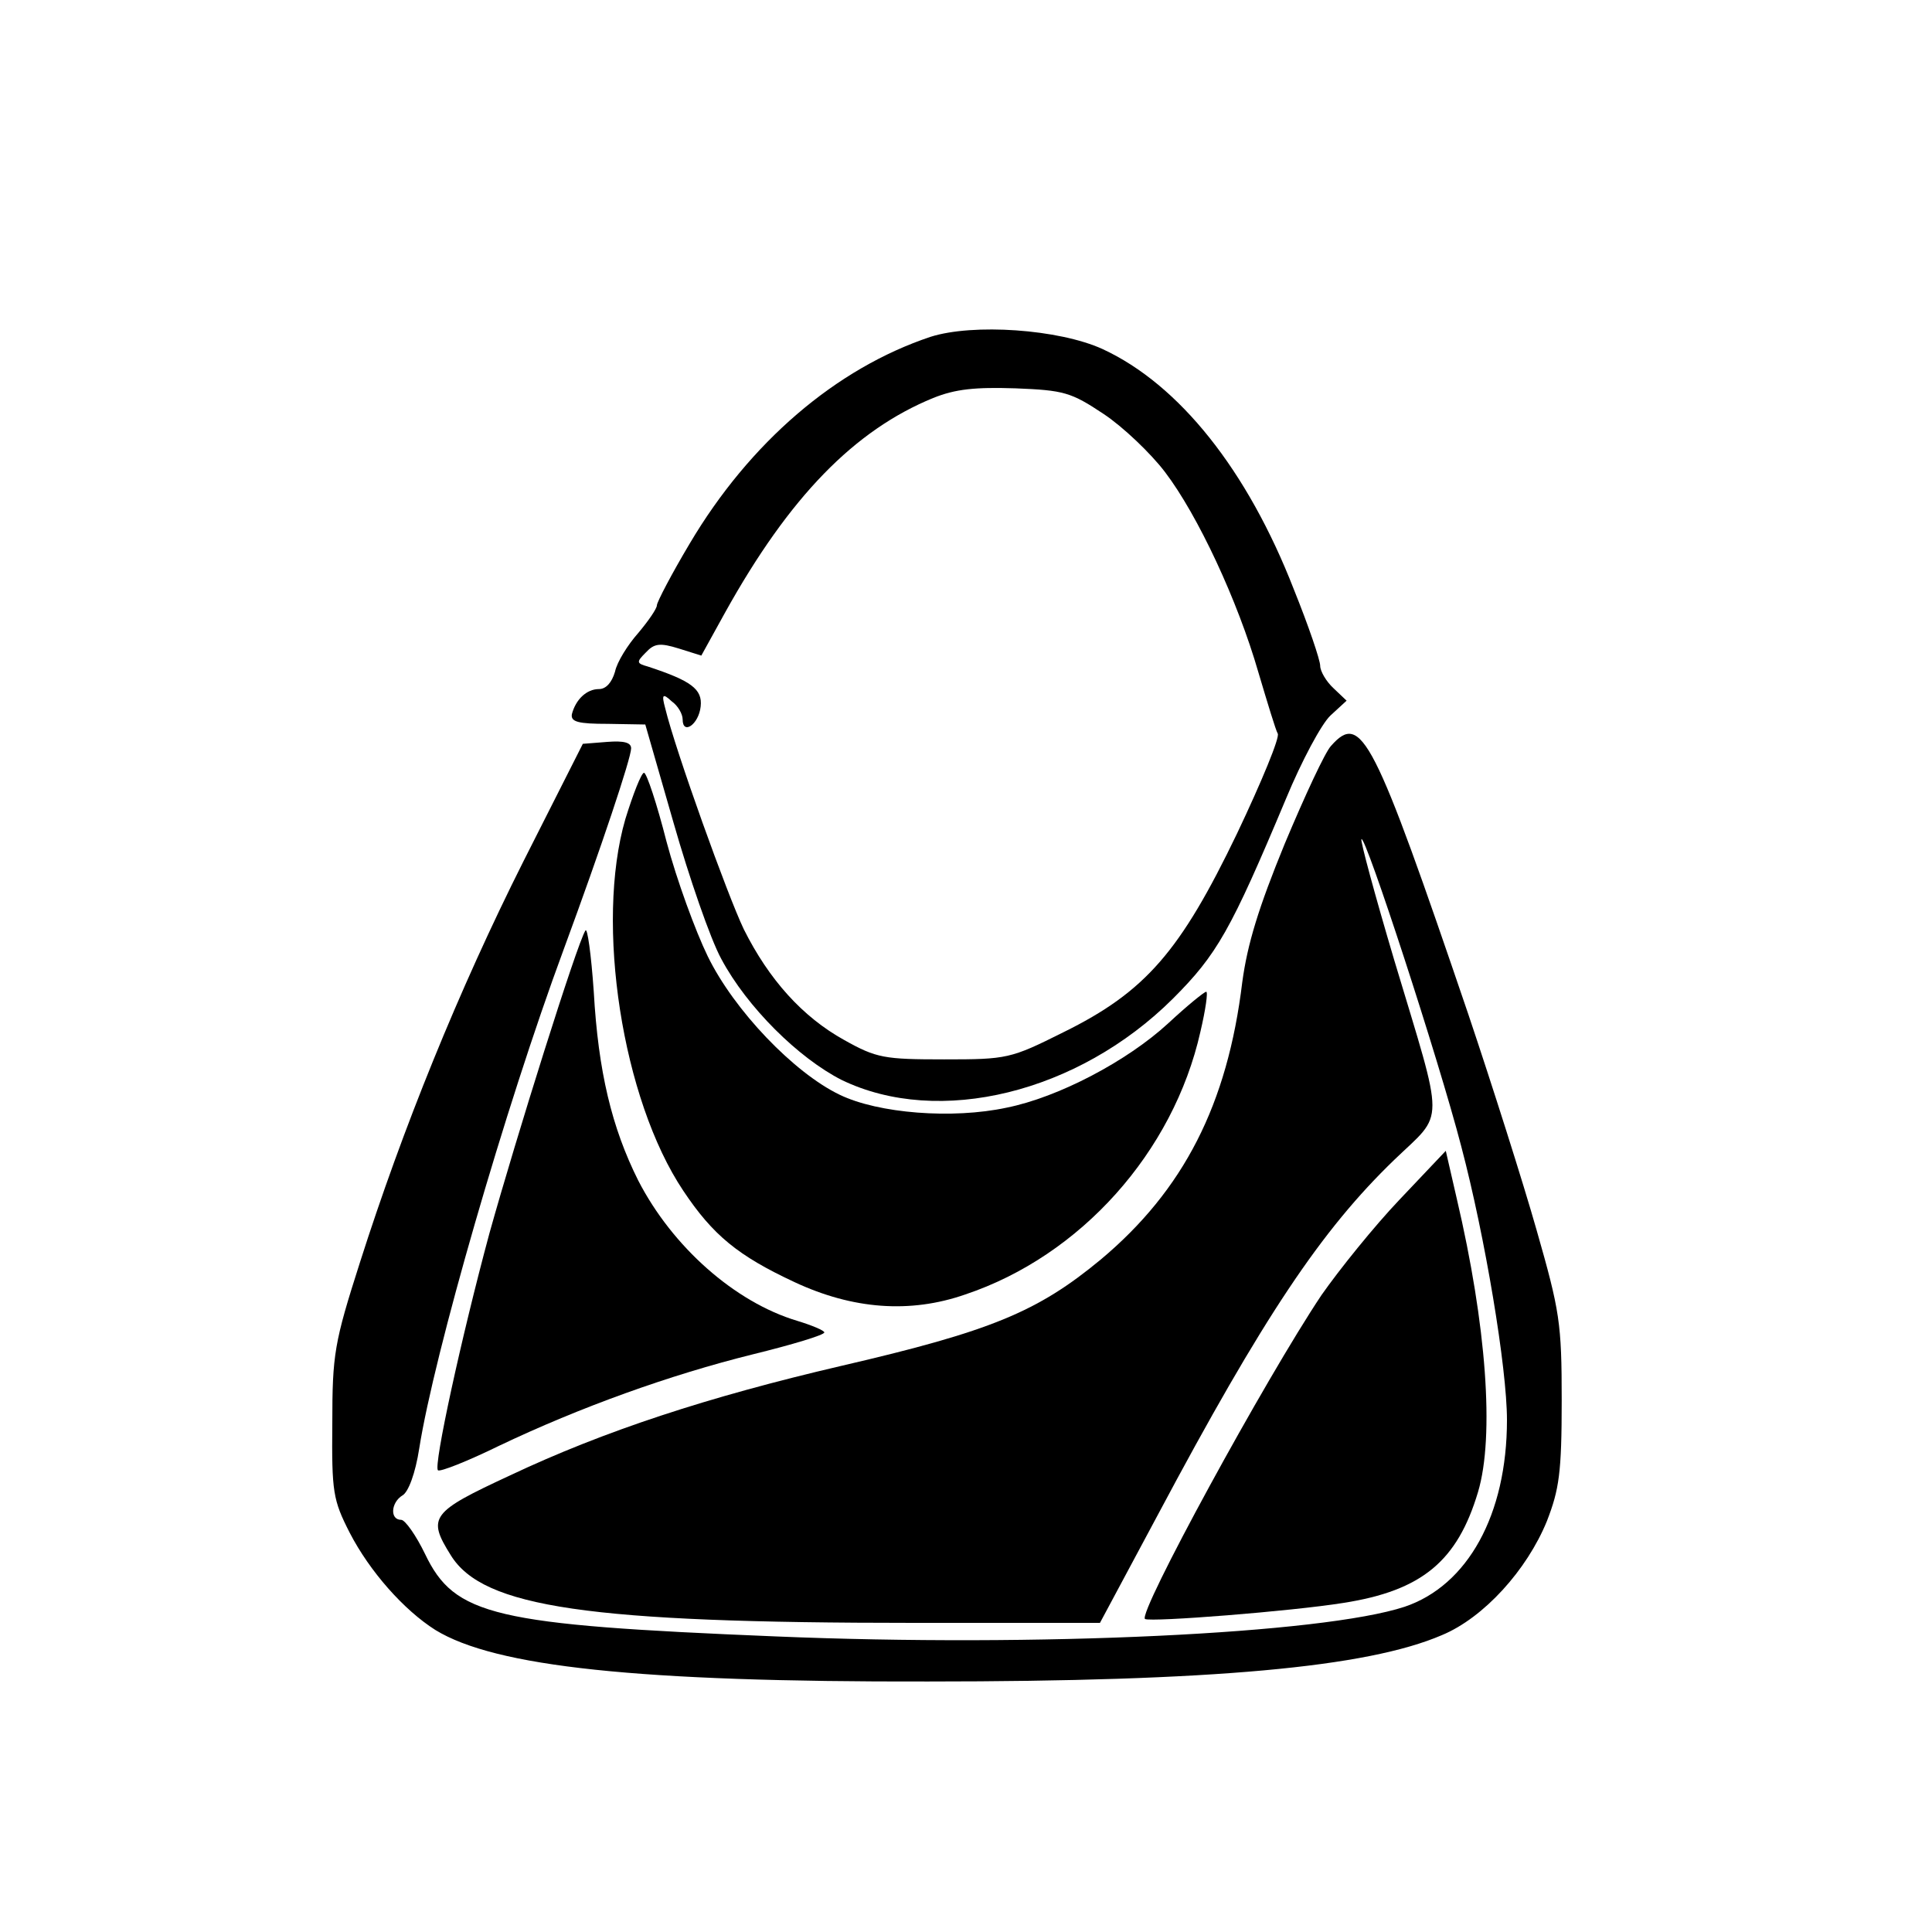 <?xml version="1.0" standalone="no"?>
<!DOCTYPE svg PUBLIC "-//W3C//DTD SVG 20010904//EN"
 "http://www.w3.org/TR/2001/REC-SVG-20010904/DTD/svg10.dtd">
<svg version="1.0" xmlns="http://www.w3.org/2000/svg"
 width="300pt" height="300pt" viewBox="0 0 300 300"
 preserveAspectRatio="xMidYMid meet">
<g transform="translate(0,300) scale(0.1,-0.1)"
fill="#000000" stroke="none">
<path d="M1445 2477 c-147 -49 -281 -164 -374 -321 -28 -47 -51 -91 -51 -96 0
-5 -13 -24 -29 -43 -16 -18 -33 -45 -36 -60 -5 -17 -14 -27 -25 -27 -19 0 -36
-16 -42 -39 -2 -12 10 -15 56 -15 l58 -1 44 -153 c24 -84 57 -180 74 -211 40
-75 120 -154 187 -188 151 -73 367 -20 514 126 69 69 90 106 176 311 24 58 55
116 69 129 l25 23 -20 19 c-12 11 -21 27 -21 35 0 9 -18 62 -41 119 -72 185
-178 318 -297 373 -68 31 -201 40 -267 19z m269 -120 c30 -20 73 -61 95 -90
51 -67 113 -200 145 -311 14 -47 27 -90 30 -95 4 -5 -25 -75 -63 -155 -88
-183 -142 -246 -270 -309 -82 -41 -87 -42 -185 -42 -93 0 -105 2 -155 30 -65
36 -117 94 -156 172 -25 52 -106 277 -122 343 -6 22 -4 24 10 11 10 -7 17 -20
17 -28 0 -25 25 -8 28 20 3 27 -15 40 -82 62 -18 5 -18 7 -3 22 13 14 22 15
51 6 l35 -11 37 67 c100 180 201 283 323 333 35 14 65 17 128 15 75 -3 86 -6
137 -40z"/>
<path d="M2067 1842 c-9 -9 -41 -78 -72 -152 -41 -100 -58 -156 -66 -215 -23
-190 -91 -323 -220 -431 -98 -81 -170 -111 -403 -165 -206 -48 -368 -101 -514
-170 -123 -57 -129 -65 -92 -124 50 -81 214 -105 720 -105 l288 0 90 168 c164
308 254 442 367 551 79 76 79 47 0 310 -30 101 -53 186 -51 188 6 7 120 -342
155 -477 37 -140 71 -344 71 -425 0 -147 -61 -257 -159 -290 -128 -42 -569
-63 -977 -46 -438 18 -498 32 -544 128 -14 29 -31 53 -37 53 -18 0 -16 27 2
38 9 5 20 34 26 73 23 146 133 528 224 774 59 160 105 298 105 313 0 9 -11 12
-37 10 l-38 -3 -92 -182 c-101 -201 -188 -416 -254 -623 -40 -125 -43 -143
-43 -250 -1 -107 1 -119 27 -170 31 -60 84 -120 133 -151 93 -57 314 -81 765
-80 442 0 682 22 798 72 65 27 132 101 163 177 19 49 23 75 23 187 0 121 -3
139 -39 265 -21 74 -69 225 -106 335 -147 432 -166 470 -213 417z"/>
<path d="M971 1728 c-47 -162 -5 -435 90 -577 46 -69 85 -101 173 -142 90 -42
179 -49 265 -19 179 60 323 221 365 408 8 34 12 62 9 62 -3 0 -30 -22 -59 -49
-64 -59 -171 -115 -251 -131 -84 -18 -199 -9 -259 20 -71 34 -164 131 -205
215 -19 39 -48 118 -64 178 -15 59 -31 107 -35 107 -4 0 -17 -33 -29 -72z"/>
<path d="M909 1555 c-13 -20 -108 -323 -149 -470 -44 -163 -87 -361 -80 -368
3 -3 46 14 95 38 126 60 265 110 394 142 61 15 111 30 111 34 0 3 -19 11 -42
18 -97 29 -194 115 -247 218 -41 82 -62 169 -69 293 -4 58 -10 101 -13 95z"/>
<path d="M2173 1137 c-39 -41 -93 -108 -121 -148 -87 -130 -286 -495 -274
-503 10 -5 227 12 308 25 122 19 177 65 209 172 26 87 13 260 -33 456 l-17 74
-72 -76z"/>
</g>
</svg>
